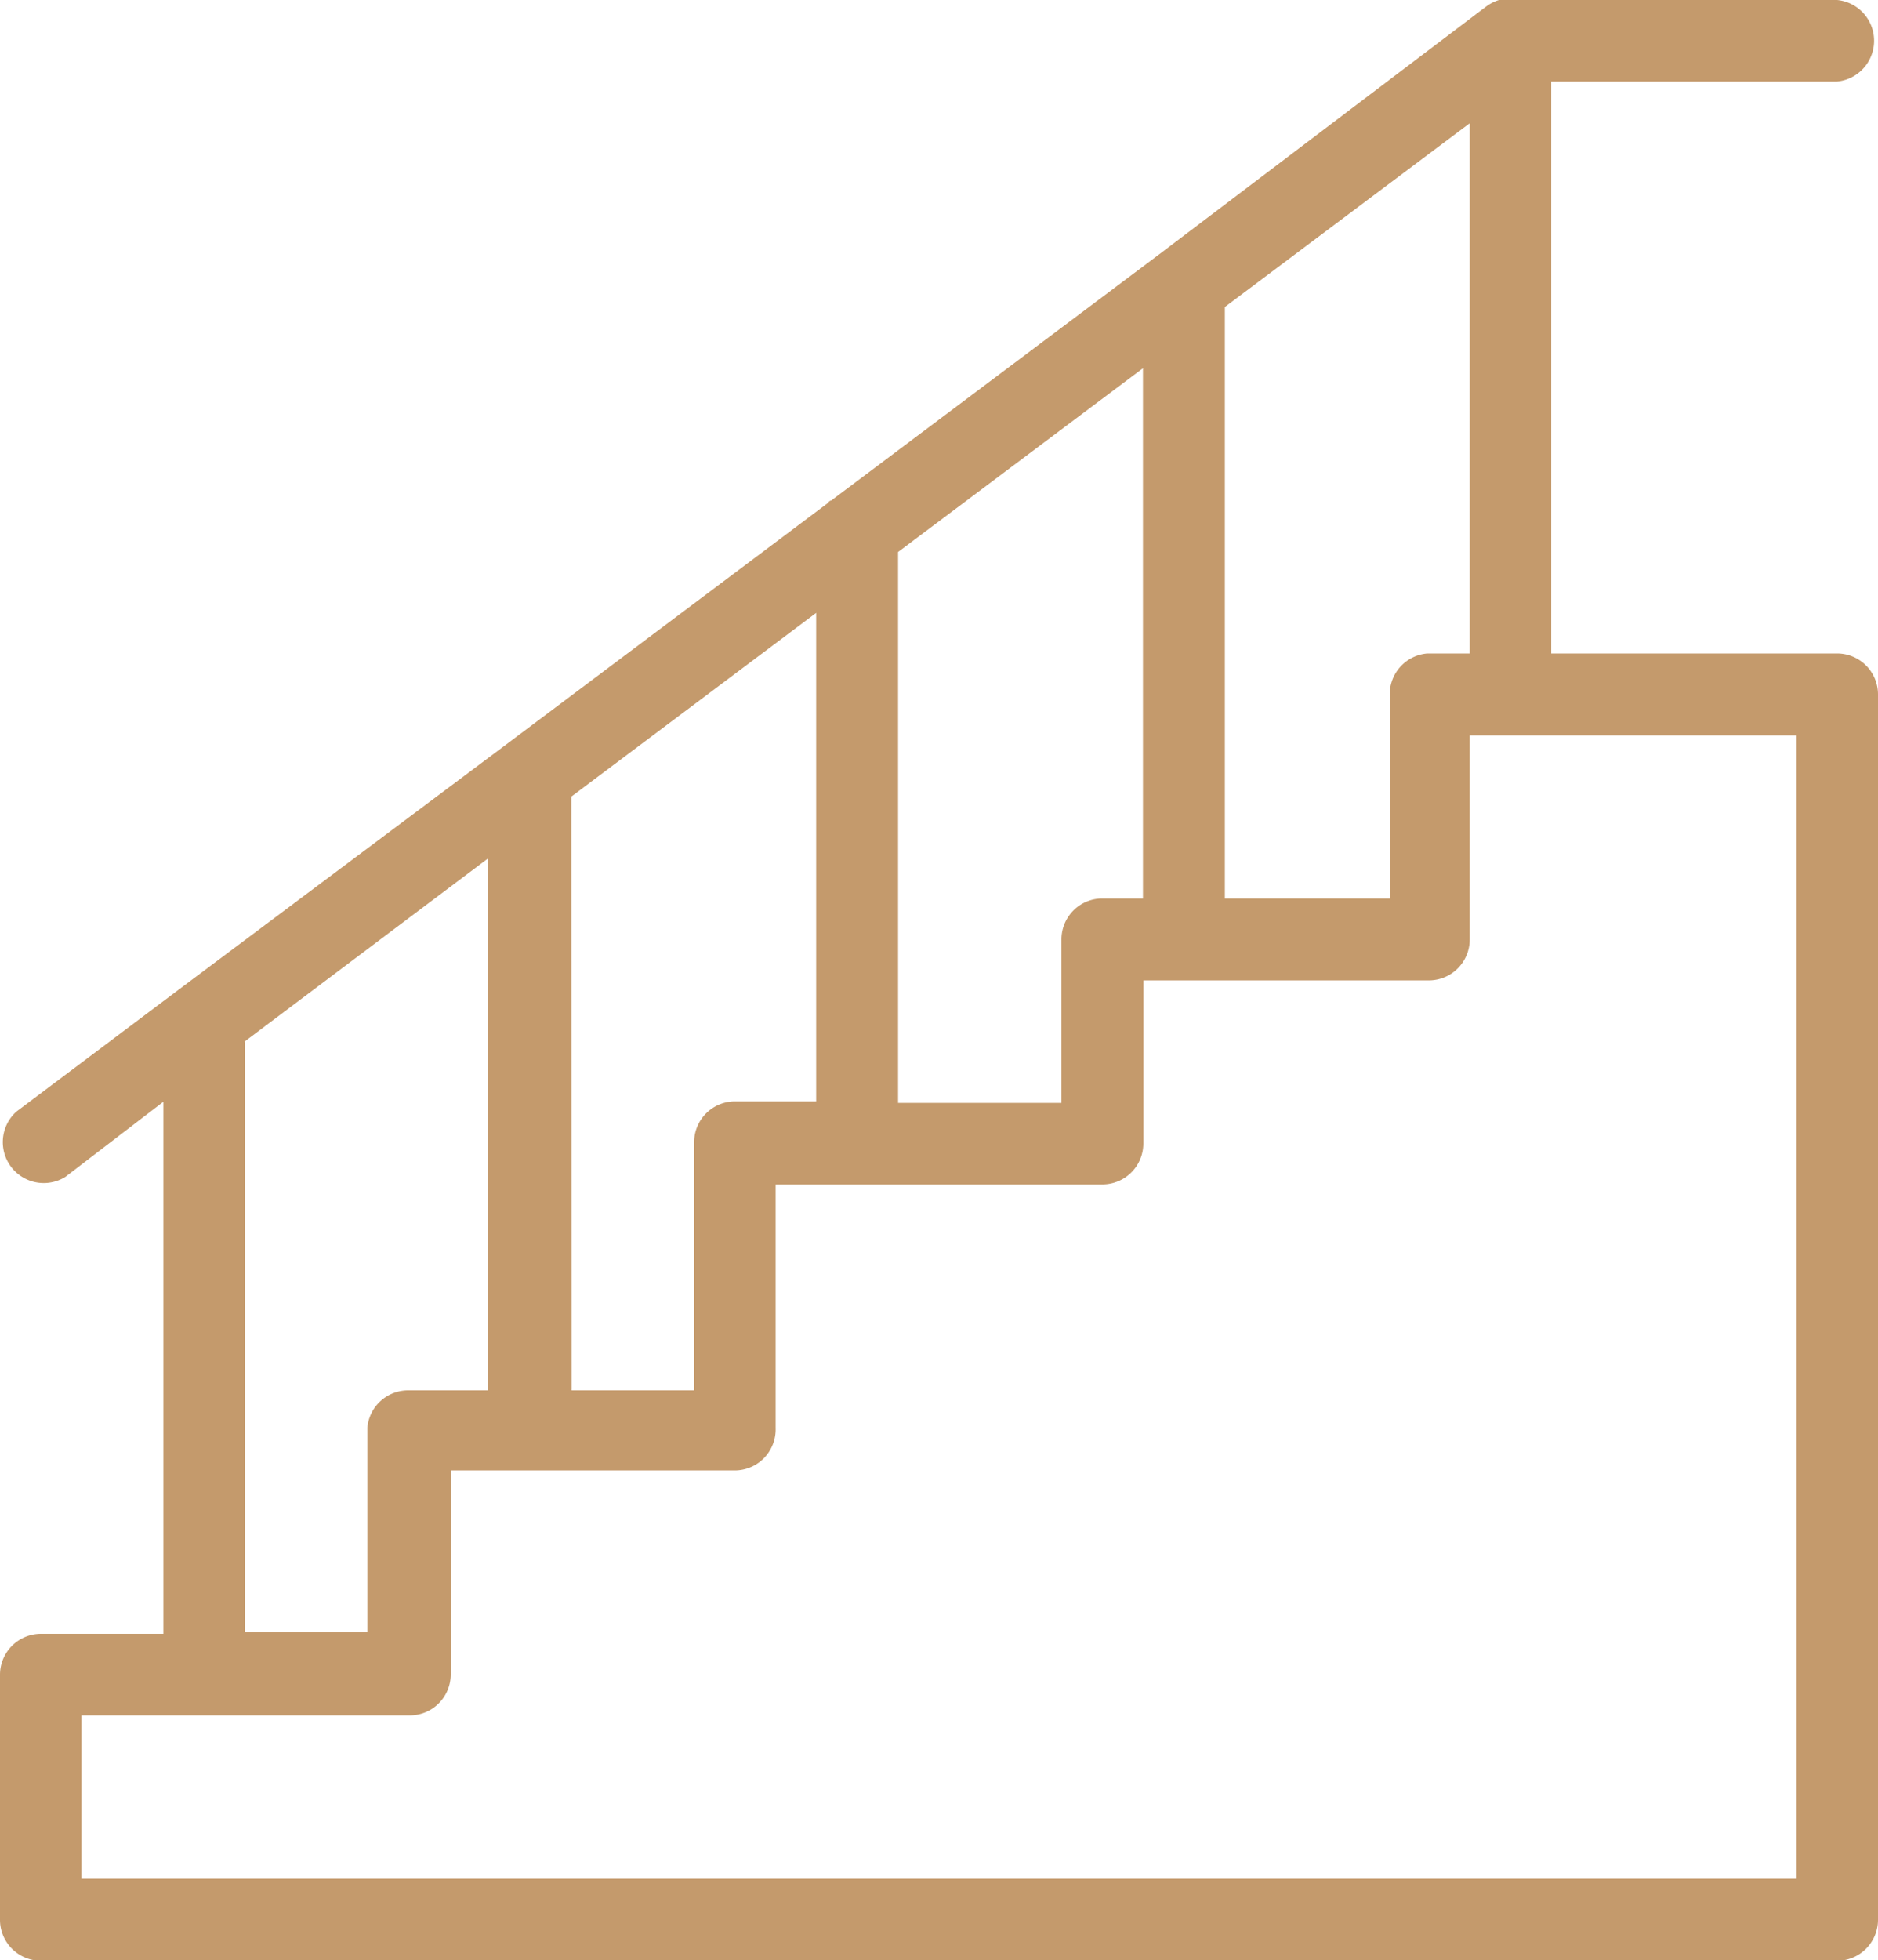 <svg xmlns="http://www.w3.org/2000/svg" viewBox="0 0 50 52.17"><defs><style>.cls-1{fill:#c49a6c;}</style></defs><title>img-1</title><g id="Слой_2" data-name="Слой 2"><g id="Слой_1-2" data-name="Слой 1"><path class="cls-1" d="M48.91,17.39H41.3V2.17h7.61a1.09,1.09,0,0,0,0-2.17h-8.7l-.1,0-.2,0a1.18,1.18,0,0,0-.31.15h0l-.16.12L30.86,6.77l-.12.09-8.61,6.46s-.05,0-.08.06L13.4,19.87l0,0-8.7,6.51L.44,29.58a1.09,1.09,0,0,0,1.3,1.74l2.61-2V43.48H1.09A1.09,1.09,0,0,0,0,44.57v6.52a1.09,1.09,0,0,0,1.09,1.09H48.91A1.09,1.09,0,0,0,50,51.09V18.48A1.09,1.09,0,0,0,48.91,17.39ZM32.61,8.17l6.52-4.89V17.39H38A1.09,1.09,0,0,0,37,18.48v5.43H32.61V8.17Zm-8.7,6.52L30.43,9.8V23.91H29.35A1.09,1.09,0,0,0,28.26,25v4.35H23.91V14.7Zm-8.7,6.51,6.52-4.89v13H19.57a1.09,1.09,0,0,0-1.09,1.09V37H15.22Zm-8.7,6.52L13,22.84V37H10.87A1.09,1.09,0,0,0,9.78,38v5.43H6.52V27.73ZM47.83,50H2.17V45.65h8.7A1.09,1.09,0,0,0,12,44.57V39.13h7.61A1.09,1.09,0,0,0,20.65,38V31.52h8.7a1.09,1.09,0,0,0,1.09-1.09V26.09H38A1.09,1.09,0,0,0,39.13,25V19.57h8.7Z"/></g></g></svg>